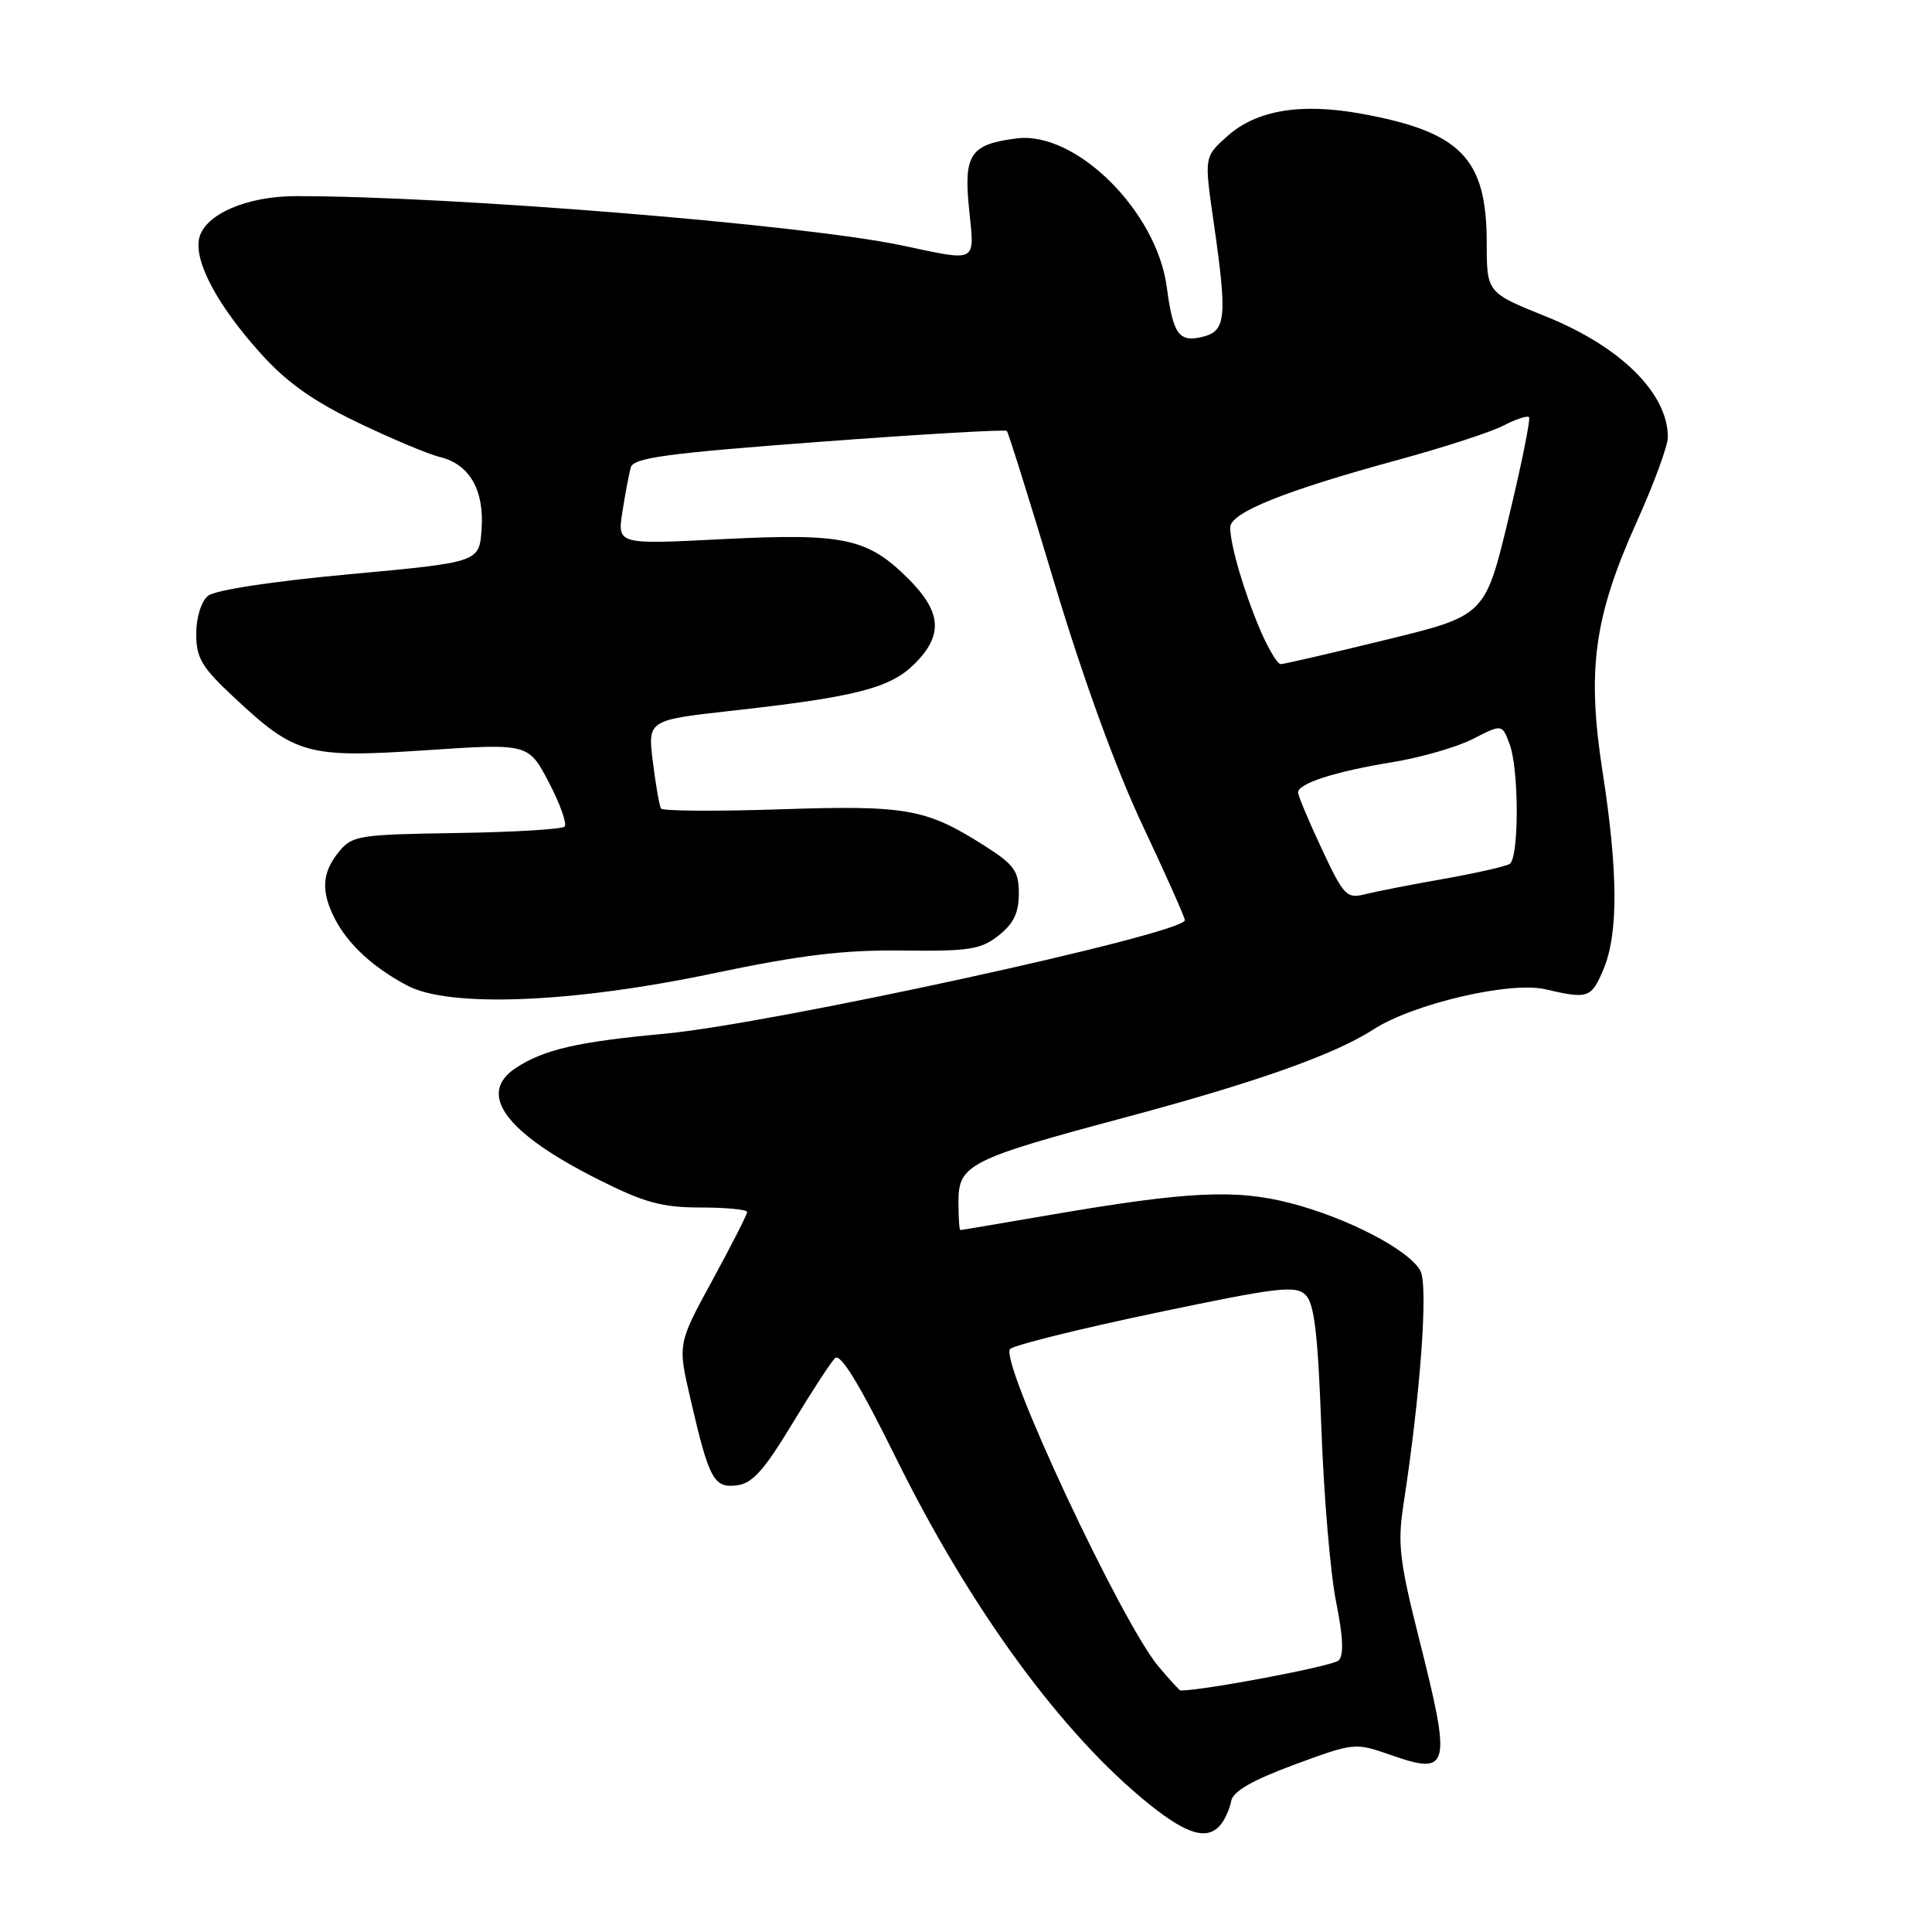 <?xml version="1.0" encoding="UTF-8" standalone="no"?>
<!DOCTYPE svg PUBLIC "-//W3C//DTD SVG 1.1//EN" "http://www.w3.org/Graphics/SVG/1.1/DTD/svg11.dtd" >
<svg xmlns="http://www.w3.org/2000/svg" xmlns:xlink="http://www.w3.org/1999/xlink" version="1.1" viewBox="0 0 256 256">
 <g >
 <path fill="currentColor"
d=" M 161.77 241.75 C 162.33 241.06 162.95 239.66 163.14 238.64 C 163.39 237.35 165.93 235.89 171.50 233.83 C 179.41 230.91 179.55 230.89 184.21 232.52 C 192.13 235.30 192.37 234.32 188.02 217.09 C 185.44 206.86 185.17 204.52 185.96 199.40 C 188.22 184.73 189.27 170.37 188.21 168.39 C 186.72 165.62 178.51 161.35 170.91 159.40 C 163.66 157.54 157.24 157.87 138.93 161.02 C 132.64 162.10 127.39 162.99 127.25 162.99 C 127.11 163.00 127.00 161.28 127.00 159.19 C 127.00 154.32 128.48 153.57 149.10 148.06 C 166.44 143.42 176.85 139.73 182.00 136.40 C 187.23 133.01 200.10 130.00 204.74 131.08 C 210.46 132.41 210.86 132.27 212.49 128.38 C 214.45 123.69 214.40 115.46 212.35 102.27 C 210.25 88.77 211.21 81.74 216.88 69.14 C 219.15 64.11 221.00 59.07 221.00 57.93 C 221.00 52.12 214.75 45.93 204.86 41.94 C 197.00 38.78 197.00 38.78 197.00 32.14 C 196.99 20.97 193.57 17.46 180.34 15.06 C 172.34 13.61 166.48 14.60 162.63 18.04 C 159.57 20.78 159.57 20.78 160.78 29.19 C 162.64 42.06 162.48 43.84 159.39 44.62 C 156.22 45.41 155.44 44.34 154.60 38.02 C 153.26 27.96 142.53 17.34 134.71 18.34 C 128.56 19.12 127.67 20.45 128.41 27.72 C 129.15 34.94 129.65 34.67 119.50 32.52 C 106.49 29.76 59.62 25.96 39.15 25.99 C 32.71 26.00 27.19 28.39 26.41 31.50 C 25.65 34.54 28.75 40.40 34.54 46.83 C 37.95 50.63 41.46 53.13 47.37 55.97 C 51.84 58.12 56.76 60.19 58.31 60.56 C 62.22 61.52 64.19 64.94 63.81 70.17 C 63.50 74.50 63.50 74.50 46.30 76.09 C 35.99 77.04 28.47 78.19 27.55 78.96 C 26.66 79.70 26.00 81.83 26.00 83.99 C 26.00 87.18 26.72 88.40 30.95 92.35 C 39.15 100.03 40.71 100.46 56.45 99.41 C 70.02 98.50 70.02 98.50 72.74 103.69 C 74.23 106.55 75.16 109.17 74.81 109.53 C 74.45 109.88 67.99 110.27 60.46 110.38 C 47.46 110.58 46.66 110.71 44.88 112.90 C 42.64 115.67 42.51 118.15 44.40 121.80 C 46.17 125.19 49.49 128.23 54.00 130.61 C 59.60 133.55 75.84 132.90 94.50 128.98 C 106.13 126.54 111.77 125.86 119.57 125.95 C 128.41 126.06 129.96 125.82 132.32 123.96 C 134.30 122.40 135.00 120.96 135.00 118.41 C 135.00 115.39 134.41 114.58 130.35 112.00 C 122.67 107.13 120.07 106.68 103.30 107.24 C 94.87 107.52 87.79 107.47 87.58 107.13 C 87.37 106.78 86.89 104.01 86.51 100.96 C 85.82 95.42 85.82 95.42 97.03 94.17 C 113.40 92.35 117.98 91.18 121.20 87.95 C 125.00 84.16 124.77 81.10 120.37 76.70 C 114.95 71.29 111.85 70.63 95.73 71.44 C 81.80 72.15 81.80 72.15 82.47 67.83 C 82.84 65.45 83.34 62.80 83.58 61.94 C 83.94 60.66 88.25 60.07 108.53 58.55 C 122.01 57.54 133.21 56.89 133.41 57.10 C 133.62 57.32 136.49 66.50 139.79 77.50 C 143.53 89.95 147.91 101.98 151.40 109.37 C 154.48 115.91 157.00 121.55 157.00 121.93 C 157.00 123.71 102.10 135.69 88.00 136.98 C 76.61 138.03 72.06 139.07 68.38 141.49 C 63.12 144.93 66.97 150.13 79.40 156.35 C 85.42 159.37 87.75 160.00 92.84 160.00 C 96.23 160.00 99.00 160.27 99.00 160.60 C 99.00 160.92 96.93 164.99 94.40 169.63 C 89.80 178.07 89.80 178.07 91.47 185.28 C 93.95 196.03 94.57 197.19 97.63 196.82 C 99.68 196.57 101.23 194.85 104.92 188.75 C 107.50 184.48 110.07 180.53 110.64 179.96 C 111.35 179.25 113.87 183.36 118.73 193.21 C 128.63 213.25 140.77 229.84 152.34 239.12 C 157.36 243.14 160.03 243.89 161.77 241.75 Z  M 153.53 220.85 C 148.58 214.97 132.35 180.25 133.85 178.75 C 134.37 178.23 143.05 176.08 153.15 173.96 C 169.34 170.56 171.68 170.28 173.00 171.59 C 174.16 172.73 174.63 176.78 175.09 189.28 C 175.41 198.20 176.29 208.54 177.04 212.25 C 177.97 216.86 178.08 219.32 177.38 220.02 C 176.64 220.76 159.56 224.00 156.43 224.00 C 156.29 224.00 154.99 222.58 153.53 220.85 Z  M 175.13 112.46 C 173.41 108.79 172.00 105.43 172.00 105.01 C 172.00 103.81 176.87 102.24 184.40 101.01 C 188.19 100.40 193.04 99.00 195.16 97.92 C 199.03 95.94 199.03 95.94 200.01 98.54 C 201.29 101.88 201.30 113.70 200.03 114.48 C 199.49 114.81 195.56 115.70 191.28 116.46 C 187.00 117.21 182.32 118.13 180.88 118.49 C 178.44 119.11 178.05 118.70 175.13 112.46 Z  M 167.03 83.58 C 164.86 78.50 163.01 72.24 163.01 69.89 C 163.00 67.93 170.19 65.04 185.34 60.91 C 191.30 59.29 197.53 57.26 199.18 56.41 C 200.83 55.55 202.37 55.04 202.60 55.27 C 202.83 55.50 201.62 61.51 199.90 68.63 C 196.79 81.57 196.79 81.57 183.63 84.78 C 176.40 86.55 170.13 88.00 169.70 88.00 C 169.28 88.00 168.08 86.01 167.03 83.58 Z "/>
</g>
</svg>